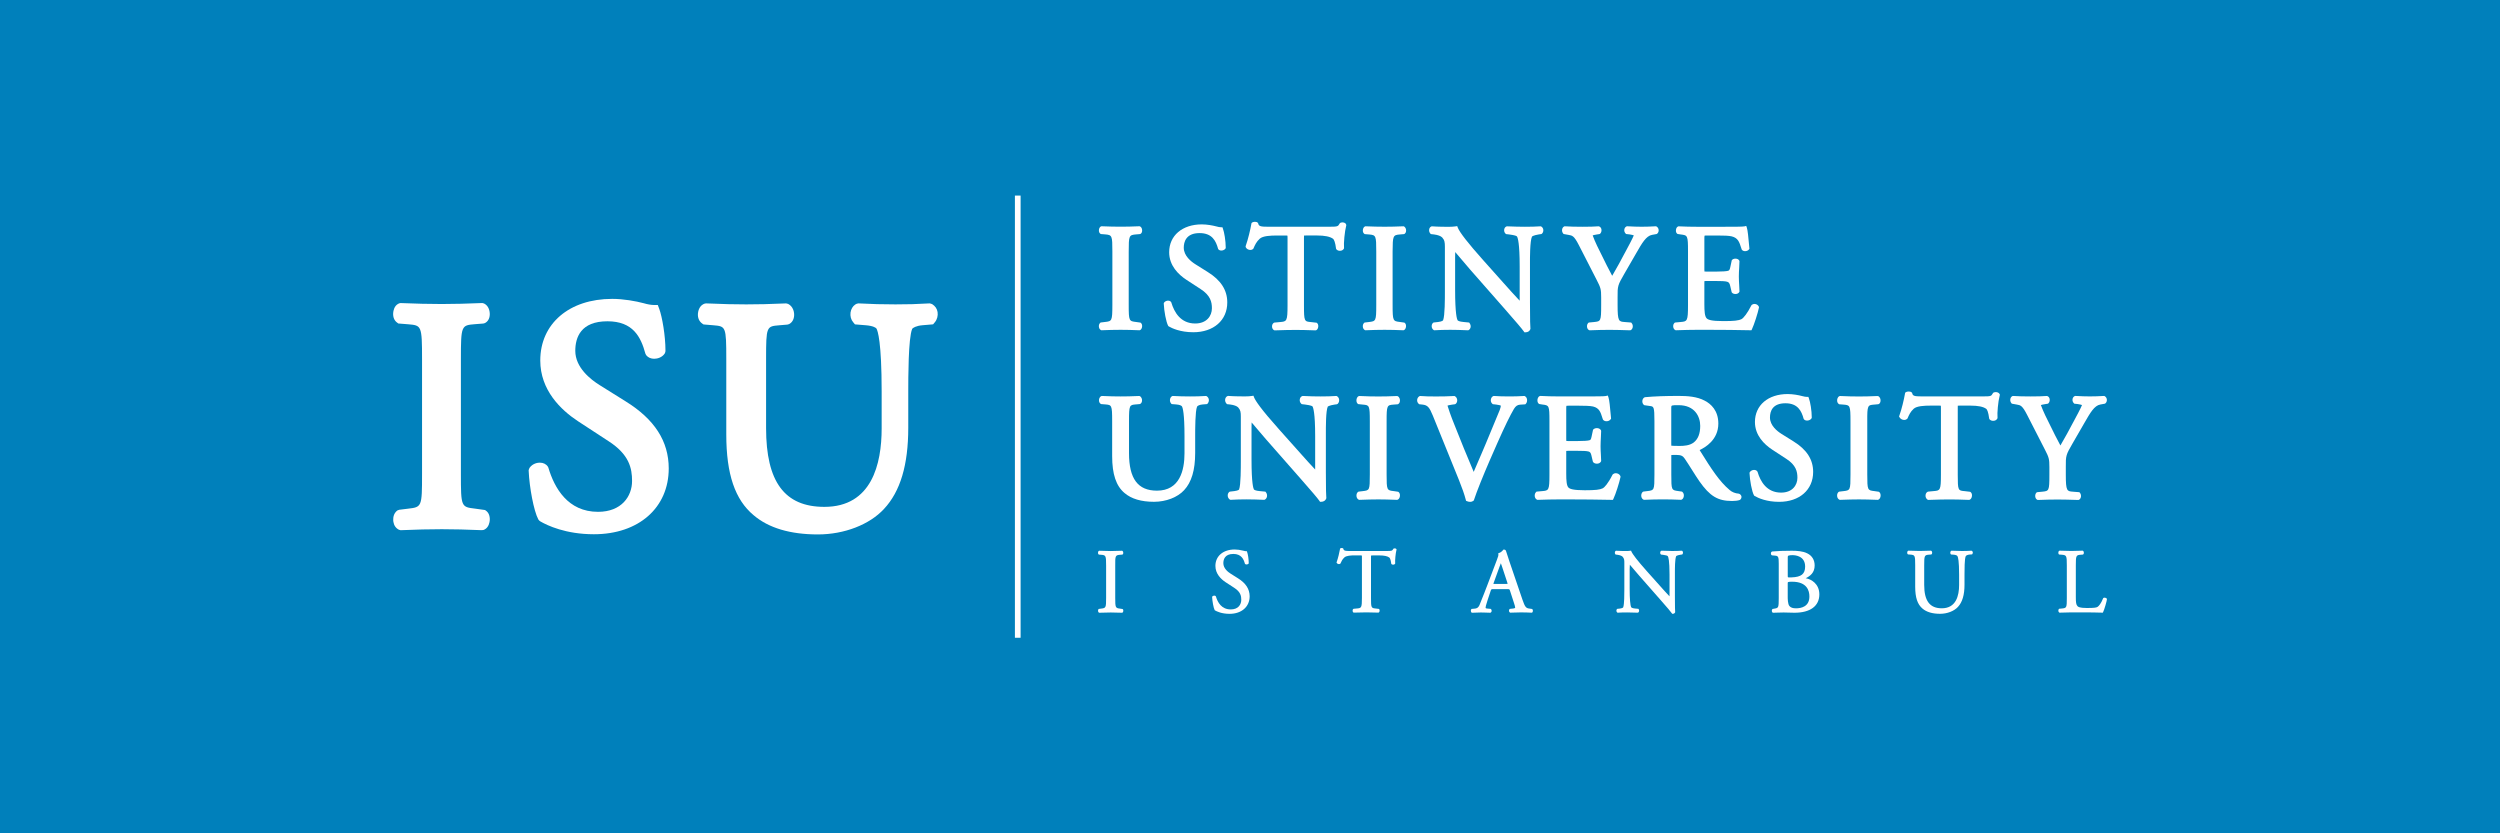 <?xml version="1.0" encoding="utf-8"?>
<!-- Generator: Adobe Illustrator 26.0.3, SVG Export Plug-In . SVG Version: 6.00 Build 0)  -->
<svg version="1.1" id="Layer_1" xmlns="http://www.w3.org/2000/svg" xmlns:xlink="http://www.w3.org/1999/xlink" x="0px" y="0px"
	 viewBox="0 0 680.31 226.77" style="enable-background:new 0 0 680.31 226.77;" xml:space="preserve">
<style type="text/css">
	.st0{fill:#0080BB;}
	.st1{fill:#FFFFFF;}
</style>
<g>
	<rect x="0" class="st0" width="680.31" height="226.77"/>
	<g>
		<g>
			<path class="st1" d="M300.69,87.62l-1.1,0.13l-0.17,0.07l-0.08,0.08c-0.37,0.37-0.32,0.94-0.29,1.11
				c0.06,0.38,0.25,0.67,0.57,0.83l0.13,0.03l0.08,0c2.01-0.08,3.42-0.12,5.12-0.12c1.64,0,3.03,0.04,5.04,0.12l0.06,0l0.14-0.02
				l0.08-0.04c0.45-0.23,0.52-0.81,0.53-0.99c0.03-0.44-0.12-0.8-0.39-0.99l-0.06-0.04l-1.2-0.17c-1.89-0.23-2-0.24-2-4.63V68.46
				c0-4.33,0.08-4.51,1.98-4.67l1.08-0.09l0.13-0.04l0.07-0.05c0.28-0.18,0.42-0.54,0.39-0.99c-0.03-0.47-0.23-0.84-0.59-1.02
				l-0.13-0.03l-0.08,0c-1.9,0.08-3.33,0.12-5.04,0.12c-1.76,0-3.16-0.04-5.18-0.12l-0.13,0.02l-0.08,0.04
				c-0.45,0.23-0.52,0.81-0.53,0.98c-0.03,0.45,0.11,0.81,0.43,1.02l0.08,0.06l1.17,0.09c1.91,0.16,1.98,0.34,1.98,4.67v14.53
				C302.69,87.38,302.58,87.4,300.69,87.62z"/>
			<path class="st1" d="M328.61,73.99l-3.27-2.05c-1.2-0.74-3.21-2.32-3.21-4.54c0-1.48,0.56-3.97,4.3-3.97
				c3.42,0,4.45,2.12,5.04,4.27l0.06,0.12l0.02,0.02c0.18,0.22,0.46,0.34,0.8,0.34c0.38,0,0.87-0.15,1.15-0.56l0.05-0.15v-0.1
				c0-1.84-0.4-4.2-0.77-5.17l-0.13-0.36h-0.39c-0.27,0-0.8-0.07-1.28-0.23c-0.99-0.26-2.54-0.55-3.94-0.55
				c-5.31,0-8.88,3.05-8.88,7.58c0,3.65,2.53,6.08,4.66,7.48l3.88,2.53c2.72,1.75,3.09,3.55,3.09,5.24c0,2.06-1.41,4.14-4.55,4.14
				c-3.98,0-5.72-3.09-6.5-5.73l-0.05-0.1c-0.17-0.25-0.46-0.39-0.83-0.39c-0.33,0-0.8,0.13-1.11,0.56l-0.06,0.17l0,0.12
				c0.08,1.91,0.61,4.93,1.2,6.01l0.1,0.11l0.08,0.05c0.82,0.48,3.11,1.58,6.65,1.58c5.53,0,9.25-3.25,9.25-8.1
				C333.98,78.94,332.22,76.22,328.61,73.99z"/>
			<path class="st1" d="M366.32,61.1l-0.05-0.11c-0.21-0.43-0.75-0.47-0.97-0.47c-0.12,0-0.3,0.01-0.55,0.11l-0.14,0.11l-0.06,0.09
				c-0.44,0.77-0.5,0.87-2.7,0.87H345c-1.86,0-2.46-0.11-2.61-0.88l-0.07-0.15l-0.07-0.07c-0.16-0.16-0.4-0.24-0.74-0.24
				c-0.15,0-0.51,0.02-0.83,0.23l-0.13,0.17l-0.02,0.14c-0.28,1.6-0.88,4.16-1.56,6.08l0,0.22l0.06,0.13
				c0.2,0.41,0.71,0.69,1.23,0.69c0.25,0,0.49-0.07,0.71-0.24l0.1-0.12l0.04-0.08c0.4-0.92,0.78-1.79,1.7-2.62
				c0.84-0.77,2.92-0.87,4.64-0.87h2.25c0.28,0,0.58,0,0.63,0.03c0.04,0.07,0.04,0.4,0.04,0.73v18.24c0,4.37-0.23,4.39-2.02,4.55
				l-1.55,0.14l-0.14,0.05l-0.03,0.02c-0.32,0.2-0.5,0.59-0.48,1.04c0.02,0.44,0.22,0.8,0.58,0.98l0.13,0.03l0.08,0
				c2.49-0.08,3.98-0.12,5.66-0.12c1.59,0,2.87,0.04,5.33,0.12l0.05,0l0.14-0.02l0.08-0.04c0.45-0.23,0.52-0.82,0.53-0.99
				c0.03-0.44-0.11-0.8-0.39-0.99l-0.06-0.04l-1.5-0.17c-1.83-0.16-1.94-0.17-1.94-4.55V64.75c0-0.23,0-0.51,0.02-0.65
				c0.14-0.02,0.42-0.02,0.61-0.02h2.9c2.13,0,3.57,0.3,4.4,0.91c0.24,0.18,0.6,0.97,0.8,2.66l0.06,0.15l0.07,0.08
				c0.2,0.24,0.54,0.37,0.93,0.37c0.48,0,0.88-0.21,1.09-0.62l0.03-0.15l-0.01-0.09c-0.12-1.16,0.17-4.4,0.62-6.09L366.32,61.1z"/>
			<path class="st1" d="M380.96,63.8l1.08-0.09l0.13-0.04l0.07-0.05c0.4-0.27,0.4-0.79,0.39-0.99c-0.01-0.18-0.08-0.76-0.59-1.02
				l-0.13-0.03l-0.08,0c-1.9,0.08-3.33,0.12-5.04,0.12c-1.77,0-3.16-0.04-5.18-0.12l-0.13,0.02l-0.08,0.04
				c-0.3,0.15-0.5,0.52-0.54,0.99c-0.03,0.45,0.12,0.81,0.43,1.02l0.07,0.06l1.17,0.09c1.91,0.16,1.98,0.34,1.98,4.67v14.53
				c0,4.39-0.11,4.41-2,4.63l-1.1,0.13l-0.17,0.07l-0.08,0.08c-0.37,0.38-0.31,0.94-0.29,1.1c0.06,0.38,0.25,0.67,0.57,0.83
				l0.13,0.03l0.08,0c2-0.08,3.41-0.12,5.12-0.12c1.64,0,3.03,0.04,5.04,0.12l0.06,0l0.13-0.02l0.08-0.04
				c0.45-0.23,0.52-0.82,0.53-0.99c0.03-0.44-0.11-0.8-0.39-0.99l-0.06-0.04l-1.2-0.17c-1.89-0.23-2-0.24-2-4.63V68.46
				C378.99,64.13,379.06,63.96,380.96,63.8z"/>
			<path class="st1" d="M418.75,63.79l0.64-0.09l0.17-0.07l0.08-0.08c0.25-0.25,0.37-0.64,0.33-1.03c-0.04-0.37-0.23-0.68-0.57-0.89
				l-0.16-0.05l-0.11,0.01c-1.33,0.08-2.38,0.12-4.17,0.12c-1.46,0-2.8-0.04-4.84-0.12l-0.11,0.01l-0.07,0.03
				c-0.32,0.12-0.54,0.41-0.61,0.8c-0.06,0.34,0,0.85,0.41,1.2l0.08,0.07l0.86,0.1c1.58,0.2,2.04,0.42,2.13,0.56
				c0.22,0.34,0.73,1.84,0.73,8.15c0,0,0,9.13,0,9.32c-1.34-1.41-2.76-3-4.51-4.96l-5.46-6.12c-4.04-4.53-6.35-7.49-6.87-8.8
				l-0.16-0.42l-0.44,0.07c-0.47,0.07-1.12,0.12-1.79,0.12c-0.71,0-2.88,0-4.63-0.13l-0.15,0.02l-0.08,0.04
				c-0.29,0.14-0.49,0.43-0.54,0.8c-0.07,0.41,0.06,0.85,0.38,1.17l0.08,0.08l0.88,0.1c1.02,0.13,1.8,0.42,2.19,0.8
				c0.68,0.74,0.75,1.38,0.75,2.56v12.17c0,1.96,0.01,6.54-0.48,7.8c-0.04,0.08-0.24,0.35-1.35,0.49l-1.18,0.13L390,87.82
				l-0.08,0.08c-0.23,0.23-0.35,0.59-0.32,0.97c0.03,0.38,0.2,0.71,0.53,0.94l0.18,0.07l0.12-0.01c1.4-0.08,2.48-0.12,4.21-0.12
				c1.41,0,2.79,0.04,4.83,0.13l0.17-0.04l0.09-0.06c0.25-0.18,0.41-0.45,0.46-0.78c0.06-0.36-0.04-0.74-0.32-1.12l-0.08-0.11
				l-1.52-0.15c-1.13-0.09-1.57-0.35-1.64-0.49c-0.15-0.27-0.66-1.67-0.66-8.17v-8.89c0-0.47,0.01-1.01,0.03-1.48
				c0.64,0.74,1.52,1.77,2.31,2.71c0.67,0.79,1.3,1.53,1.7,2l9.47,10.78c3.14,3.58,4.65,5.35,5.19,6.12l0.17,0.23h0.29
				c0.63,0,1.13-0.32,1.32-0.87l0.02-0.12l-0.01-0.07c-0.05-0.47-0.12-2.08-0.12-7.07l0-10.35c-0.01-1.9-0.01-6.35,0.54-7.54
				C416.87,64.37,417.21,64.04,418.75,63.79z"/>
			<path class="st1" d="M442,74.54c0,0,3.03-5.24,3.25-5.63c1.57-2.74,2.7-4.72,4.32-5l1.21-0.22l0.13-0.06l0.07-0.06
				c0.27-0.23,0.41-0.6,0.38-0.99c-0.03-0.39-0.23-0.74-0.6-0.96l-0.16-0.05l-0.1,0.01c-1.42,0.08-2.55,0.12-3.76,0.12
				s-2.38-0.04-3.94-0.13l-0.14,0.02l-0.08,0.04c-0.3,0.15-0.5,0.44-0.56,0.81c-0.07,0.41,0.06,0.83,0.4,1.16l0.08,0.08l0.92,0.1
				c0.59,0.08,0.99,0.2,1.18,0.27c-0.29,0.78-1.69,3.39-2.33,4.57l-0.22,0.4c-0.91,1.77-1.98,3.7-3.33,6.03
				c-0.99-1.81-1.96-3.79-2.92-5.75c-0.4-0.82-0.8-1.63-1.2-2.43c-0.31-0.64-1.06-2.35-1.19-2.81c0.11-0.05,0.43-0.15,1.22-0.27
				l0.61-0.09l0.16-0.07l0.08-0.08c0.28-0.29,0.4-0.77,0.3-1.2c-0.08-0.36-0.32-0.64-0.66-0.75l-0.12-0.02l-0.08,0.01
				c-0.99,0.08-2.44,0.12-4.32,0.12c-1.93,0-3.38-0.04-4.77-0.13l-0.16,0.03l-0.08,0.05c-0.26,0.15-0.44,0.42-0.5,0.77
				c-0.07,0.41,0.03,0.82,0.33,1.16l0.08,0.09l1.34,0.24c1.03,0.17,1.51,0.25,2.82,2.81l4.81,9.39c1.13,2.18,1.25,2.62,1.25,4.8
				v2.08c0,4.43-0.11,4.44-1.94,4.63l-1.35,0.13l-0.18,0.07l-0.08,0.08c-0.37,0.38-0.31,0.94-0.29,1.11
				c0.06,0.38,0.25,0.67,0.57,0.83l0.13,0.03l0.08,0c2.12-0.08,3.6-0.12,5.32-0.12c1.68,0,3.12,0.05,5.53,0.12l0.06,0l0.14-0.02
				l0.08-0.04c0.27-0.13,0.45-0.43,0.52-0.8c0.02-0.17,0.08-0.73-0.35-1.17l-0.08-0.08l-1.76-0.14c-1.6-0.12-1.93-0.14-1.93-4.63
				v-2.12C440.16,77.84,440.23,77.6,442,74.54z"/>
			<path class="st1" d="M563.97,120.71c0,0,3.03-5.24,3.25-5.63c1.57-2.74,2.7-4.72,4.32-5l1.21-0.22l0.13-0.06l0.07-0.06
				c0.27-0.23,0.41-0.6,0.38-0.99c-0.03-0.39-0.23-0.74-0.6-0.96l-0.16-0.05l-0.1,0.01c-1.42,0.08-2.55,0.12-3.76,0.12
				s-2.38-0.04-3.94-0.13l-0.14,0.02l-0.08,0.04c-0.3,0.15-0.5,0.44-0.56,0.81c-0.07,0.41,0.06,0.83,0.4,1.16l0.08,0.08l0.92,0.1
				c0.59,0.08,0.99,0.2,1.18,0.27c-0.29,0.78-1.69,3.39-2.33,4.57l-0.22,0.4c-0.91,1.77-1.98,3.7-3.33,6.03
				c-0.99-1.81-1.96-3.79-2.92-5.75c-0.4-0.82-0.8-1.63-1.2-2.43c-0.31-0.64-1.06-2.35-1.19-2.81c0.11-0.05,0.43-0.15,1.22-0.27
				l0.61-0.09l0.16-0.07l0.08-0.08c0.28-0.29,0.4-0.77,0.3-1.2c-0.08-0.36-0.32-0.64-0.66-0.75l-0.12-0.02l-0.08,0.01
				c-0.99,0.08-2.44,0.12-4.32,0.12c-1.93,0-3.38-0.04-4.77-0.13l-0.16,0.03l-0.08,0.05c-0.26,0.15-0.44,0.42-0.5,0.77
				c-0.07,0.41,0.03,0.82,0.33,1.16l0.08,0.09l1.34,0.24c1.03,0.17,1.51,0.25,2.82,2.81l4.81,9.39c1.13,2.18,1.25,2.62,1.25,4.8
				v2.08c0,4.43-0.11,4.44-1.94,4.63l-1.35,0.13l-0.18,0.07l-0.08,0.08c-0.37,0.38-0.31,0.94-0.29,1.11
				c0.06,0.38,0.25,0.67,0.57,0.83l0.13,0.03l0.08,0c2.12-0.08,3.6-0.12,5.32-0.12c1.68,0,3.12,0.05,5.53,0.12l0.06,0l0.14-0.02
				l0.08-0.04c0.27-0.13,0.45-0.43,0.52-0.8c0.02-0.17,0.08-0.73-0.35-1.17l-0.08-0.08l-1.76-0.14c-1.6-0.12-1.93-0.14-1.93-4.63
				v-2.12C562.13,124.01,562.2,123.77,563.97,120.71z"/>
			<path class="st1" d="M455.91,89.84l0.13,0.03l0.08,0c2.46-0.08,3.8-0.12,5.53-0.12h3.67c3.57,0,7.25,0.04,10.93,0.12l0.36,0.01
				l0.15-0.32c0.55-1.14,1.59-4.34,1.9-5.88l-0.01-0.17l-0.04-0.09c-0.22-0.49-0.75-0.71-1.18-0.71c-0.25,0-0.49,0.07-0.74,0.26
				l-0.09,0.12l-0.02,0.03c-1.07,2.14-2.11,3.41-2.65,3.71c-0.84,0.42-2.05,0.55-4.98,0.55c-3.31,0-4.14-0.37-4.53-0.76
				c-0.52-0.55-0.62-1.89-0.62-3.86v-5.75c0-0.23,0-0.47,0.01-0.5c0.08-0.04,0.42-0.04,0.78-0.04h2.37c1.41,0,2.46,0.03,3.01,0.19
				c0.47,0.12,0.7,0.41,0.86,1.14l0.39,1.67l0.06,0.13l0.03,0.03c0.2,0.24,0.55,0.38,0.95,0.38c0.46,0,0.84-0.18,1.05-0.55
				l0.04-0.13V79.2c0-0.4-0.03-0.91-0.07-1.53c-0.04-0.74-0.1-1.57-0.1-2.39c0-0.85,0.05-1.72,0.1-2.51
				c0.04-0.63,0.07-1.17,0.07-1.67l-0.03-0.14l-0.04-0.08c-0.18-0.31-0.56-0.5-1.02-0.5c-0.4,0-0.75,0.14-0.95,0.38l-0.05,0.06
				l-0.4,1.86c-0.17,0.86-0.35,0.92-0.61,1.01c-0.41,0.13-1.64,0.22-3.29,0.22h-2.37c-0.36,0-0.7,0-0.76-0.02
				c-0.03-0.06-0.03-0.32-0.03-0.56v-8.16c0-0.49,0-0.96,0.06-1.04c0.06-0.04,0.35-0.04,0.61-0.04h2.94c1.77,0,3.02,0.04,3.82,0.23
				c1.73,0.43,2.07,1.5,2.63,3.26l0.1,0.3l0.06,0.1l0.02,0.02c0.18,0.22,0.49,0.35,0.85,0.35c0.34,0,0.82-0.12,1.1-0.54l0.07-0.1
				l-0.07-0.77c-0.21-2.35-0.4-4.34-0.63-4.99l-0.17-0.47l-0.49,0.12c-0.42,0.11-3.17,0.11-5.37,0.11h-7.67
				c-1.59,0-2.93-0.03-4.85-0.12l-0.14,0.02l-0.07,0.04c-0.31,0.15-0.51,0.52-0.54,0.99c-0.03,0.45,0.11,0.8,0.39,0.99l0.06,0.04
				l0.84,0.13c1.89,0.23,2,0.24,2,4.59v14.69c0,4.37-0.23,4.39-2.03,4.55l-1.43,0.13l-0.18,0.07l-0.08,0.08
				c-0.38,0.38-0.32,0.94-0.29,1.11C455.4,89.39,455.59,89.68,455.91,89.84z"/>
			<path class="st1" d="M363.81,107.8l-0.19-0.05l-0.11,0.01c-1.3,0.08-2.34,0.12-4.14,0.12c-1.52,0-2.89-0.03-4.82-0.13l-0.12,0.02
				l-0.07,0.02c-0.34,0.13-0.58,0.44-0.65,0.85c-0.09,0.48,0.06,0.94,0.45,1.28l0.08,0.06l0.87,0.1c1.74,0.22,2.02,0.46,2.06,0.53
				c0.17,0.27,0.72,1.64,0.72,8.07c0,0,0,8.95,0,9.09c-1.2-1.26-2.46-2.68-4.01-4.41l-5.79-6.49c-5-5.59-6.46-7.83-6.82-8.73
				l-0.18-0.46l-0.49,0.08c-0.44,0.07-1.07,0.11-1.76,0.11c-0.71,0-2.86,0-4.62-0.13l-0.16,0.03l-0.08,0.04
				c-0.31,0.15-0.52,0.46-0.58,0.84c-0.07,0.44,0.06,0.89,0.42,1.25l0.08,0.08l0.89,0.1c1.01,0.13,1.77,0.41,2.14,0.78
				c0.66,0.72,0.73,1.34,0.73,2.5v12.1c0,1.77,0.01,6.48-0.47,7.73c-0.02,0.05-0.19,0.3-1.29,0.45l-1.2,0.14l-0.18,0.08l-0.08,0.08
				c-0.25,0.24-0.38,0.61-0.34,1.01c0.03,0.4,0.21,0.74,0.58,1.01l0.2,0.06l0.12-0.01c1.45-0.08,2.55-0.12,4.19-0.12
				c1.69,0,3.27,0.06,4.82,0.13l0.19-0.06l0.09-0.06c0.26-0.18,0.44-0.47,0.49-0.81c0.06-0.38-0.03-0.78-0.26-1.08l-0.17-0.22
				l-1.55-0.15c-1.13-0.09-1.52-0.36-1.58-0.45c-0.15-0.27-0.65-1.65-0.65-8.09v-8.84c0-0.38,0-0.85,0.03-1.3
				c0.54,0.63,1.23,1.44,1.89,2.22l0.24,0.28c0.69,0.81,1.33,1.57,1.74,2.04l9.41,10.71c3.12,3.55,4.61,5.3,5.15,6.07l0.18,0.27
				h0.32c0.66,0,1.18-0.33,1.39-0.94l0.01-0.13l-0.01-0.07c-0.05-0.46-0.12-2.06-0.12-7.03v-10.24c0-1.89-0.02-6.34,0.52-7.49
				c0,0,0.34-0.32,1.82-0.55l0.67-0.09l0.18-0.09l0.08-0.08c0.26-0.27,0.39-0.67,0.34-1.08
				C364.38,108.37,364.18,108.04,363.81,107.8z"/>
			<path class="st1" d="M379.23,110.1l1.09-0.08l0.15-0.05l0.07-0.05c0.3-0.2,0.45-0.58,0.42-1.05c-0.02-0.24-0.11-0.81-0.64-1.07
				l-0.15-0.03l-0.08,0c-2.14,0.09-3.5,0.12-5.01,0.12c-1.64,0-2.97-0.03-5.16-0.13l-0.16,0.03l-0.08,0.04
				c-0.48,0.24-0.55,0.87-0.56,1.06c-0.02,0.46,0.13,0.84,0.43,1.04l0.07,0.04l1.24,0.13c1.76,0.15,1.9,0.16,1.9,4.57v14.45
				c0,4.3-0.07,4.31-1.93,4.53l-1.11,0.13l-0.18,0.08l-0.08,0.08c-0.32,0.31-0.37,0.8-0.32,1.15c0.06,0.4,0.26,0.72,0.62,0.9
				l0.15,0.03l0.08,0c2.23-0.08,3.5-0.12,5.09-0.12c1.54,0,2.79,0.04,5.01,0.12l0.07,0l0.15-0.03l0.08-0.04
				c0.49-0.25,0.56-0.87,0.57-1.05c0.03-0.46-0.13-0.84-0.42-1.04l-0.06-0.04l-1.22-0.18c-1.85-0.22-1.93-0.23-1.93-4.53v-14.45
				C377.32,110.26,377.47,110.24,379.23,110.1z"/>
			<path class="st1" d="M414.94,107.79l-0.17-0.04l-0.09,0.01c-1.27,0.08-2.51,0.12-3.89,0.12c-1.65,0-3.13-0.04-4.27-0.13
				l-0.18,0.04l-0.09,0.05c-0.31,0.18-0.52,0.54-0.56,0.96c-0.04,0.42,0.1,0.82,0.46,1.12l0.08,0.07l0.92,0.1
				c0.8,0.09,1.14,0.23,1.27,0.3c-0.02,0.24-0.08,0.6-0.32,1.22c-0.7,1.76-2.63,6.4-3.76,9.07c-0.3,0.68-0.67,1.57-1.08,2.54
				c-0.64,1.51-1.48,3.51-2.23,5.19c-1.82-4.22-3.56-8.58-5.2-12.71c-1.04-2.55-1.72-4.57-1.93-5.32c0.15-0.06,0.5-0.17,1.31-0.28
				l0.7-0.09l0.16-0.07l0.08-0.06c0.28-0.24,0.43-0.64,0.39-1.07c-0.05-0.43-0.26-0.79-0.65-1.01l-0.17-0.04l-0.09,0.01
				c-1.7,0.09-3.12,0.12-4.88,0.12c-1.73,0-3.02-0.03-4.27-0.13l-0.19,0.04l-0.09,0.06c-0.32,0.2-0.53,0.57-0.56,0.98
				c-0.03,0.41,0.13,0.8,0.47,1.09l0.08,0.07l0.92,0.1c1.36,0.16,1.85,0.68,2.78,2.95l7.14,17.61c0.83,2.05,1.47,3.88,1.84,5.31
				l0.08,0.31l0.29,0.12c0.28,0.11,0.56,0.17,0.84,0.17c0.29,0,0.58-0.08,0.87-0.28l0.13-0.16l0.04-0.11
				c0.69-2.17,2.63-6.94,4.19-10.53l2.19-4.99c1.93-4.36,3.44-7.47,4.5-9.25c0.47-0.75,0.92-1.07,1.63-1.13l1.44-0.09l0.17-0.17
				c0.29-0.3,0.35-0.78,0.31-1.13C415.5,108.31,415.31,108,414.94,107.79z"/>
			<path class="st1" d="M328.34,107.8l-0.18-0.05l-0.11,0.01c-1.55,0.09-2.62,0.12-4.22,0.12c-1.59,0-3.1-0.04-4.69-0.13l-0.18,0.05
				l-0.09,0.06c-0.26,0.17-0.44,0.48-0.49,0.85c-0.05,0.4,0.05,0.78,0.28,1.05l0.17,0.2l1.27,0.1c0.95,0.08,1.42,0.33,1.54,0.54
				c0.21,0.36,0.69,1.88,0.69,8.09v4.66c0,4.64-1.3,10.17-7.49,10.17c-5.2,0-7.61-3.24-7.61-10.21v-8.77c0-4.33,0.14-4.34,1.86-4.49
				l1.05-0.09l0.15-0.05l0.07-0.05c0.29-0.2,0.44-0.57,0.41-1.02c-0.01-0.18-0.08-0.78-0.64-1.06l-0.15-0.03l-0.08,0.01
				c-2.07,0.09-3.37,0.12-4.96,0.12c-1.51,0-2.87-0.03-5.08-0.13l-0.15,0.03l-0.08,0.04c-0.48,0.25-0.56,0.85-0.57,1.03
				c-0.03,0.45,0.13,0.83,0.48,1.06l0.07,0.05l1.17,0.09c1.72,0.15,1.86,0.16,1.86,4.49v9.58c0,4.94,1.08,8.13,3.38,10.05
				c1.85,1.58,4.54,2.38,8,2.38c3.27,0,6.42-1.21,8.2-3.16c2.02-2.16,3.01-5.47,3.01-10.12v-4.58c0-1.86,0-6.81,0.51-8.02
				c0.12-0.25,0.67-0.54,1.52-0.61l1.23-0.1l0.17-0.2c0.24-0.28,0.35-0.71,0.28-1.1C328.87,108.31,328.69,108.02,328.34,107.8z"/>
			<path class="st1" d="M543.08,106.7c-0.18,0-0.35,0.03-0.58,0.12l-0.16,0.13l-0.05,0.1c-0.44,0.75-0.48,0.82-2.63,0.82H522.9
				c-1.93,0-2.4-0.14-2.53-0.84l-0.08-0.17l-0.08-0.07c-0.18-0.17-0.43-0.25-0.78-0.25c-0.15,0-0.53,0.02-0.77,0.18l-0.22,0.14
				l-0.05,0.27c-0.28,1.61-0.88,4.15-1.52,5.94l-0.09,0.25l0.13,0.24c0.22,0.42,0.75,0.72,1.29,0.72c0.27,0,0.51-0.08,0.76-0.27
				l0.14-0.19c0.39-0.91,0.76-1.76,1.67-2.59c0.82-0.75,2.87-0.85,4.57-0.85h2.23c0.26,0,0.52,0,0.56,0.01
				c0.04,0.07,0.04,0.37,0.04,0.67v18.13c0,4.28-0.22,4.3-1.95,4.45l-1.53,0.14l-0.2,0.08c-0.34,0.21-0.53,0.62-0.51,1.1
				c0.01,0.18,0.08,0.76,0.62,1.04l0.07,0.04l0.39-0.01c2.45-0.08,3.8-0.12,5.39-0.12c1.61,0,2.99,0.04,5.29,0.12l0.08,0l0.15-0.03
				l0.08-0.04c0.33-0.17,0.54-0.57,0.57-1.06c0.03-0.46-0.13-0.84-0.43-1.03l-0.06-0.04l-1.52-0.18c-1.76-0.15-1.86-0.16-1.86-4.45
				v-18.19c0-0.19,0-0.45,0.01-0.61c0.15-0.02,0.4-0.02,0.54-0.02h2.88c2.11,0,3.53,0.29,4.34,0.89c0.19,0.14,0.56,0.83,0.78,2.62
				l0.07,0.17l0.06,0.07c0.21,0.25,0.57,0.39,0.97,0.39c0.51,0,0.94-0.23,1.15-0.67l0.03-0.17l-0.01-0.09
				c-0.12-1.14,0.16-4.34,0.59-5.94l0.06-0.23l-0.11-0.22C543.87,106.75,543.31,106.7,543.08,106.7z"/>
			<path class="st1" d="M440.93,129.51c-0.23-0.51-0.79-0.74-1.24-0.74c-0.26,0-0.5,0.07-0.77,0.27l-0.13,0.17
				c-1.21,2.42-2.21,3.44-2.6,3.65c-0.83,0.41-2.02,0.55-4.92,0.55c-3.28,0-4.09-0.38-4.46-0.74c-0.5-0.53-0.6-1.84-0.6-3.79v-5.72
				c0-0.19,0-0.41,0-0.44c0.07-0.04,0.39-0.04,0.72-0.04h2.36c1.39,0,2.42,0.03,2.97,0.18c0.44,0.11,0.65,0.39,0.8,1.08l0.39,1.65
				l0.1,0.18c0.21,0.26,0.58,0.41,1.01,0.41c0.48,0,0.88-0.2,1.11-0.6l0.04-0.15v-0.09c0-0.4-0.03-0.93-0.07-1.56
				c-0.04-0.72-0.09-1.54-0.09-2.33c0-0.83,0.05-1.67,0.09-2.47c0.04-0.63,0.07-1.19,0.07-1.7l-0.04-0.16l-0.04-0.08
				c-0.19-0.33-0.6-0.54-1.08-0.54c-0.41,0-0.78,0.15-1,0.4l-0.05,0.07l-0.4,1.88c-0.17,0.82-0.32,0.87-0.56,0.95
				c-0.41,0.14-1.63,0.22-3.25,0.22h-2.36c-0.33,0-0.64,0-0.69-0.01c-0.03-0.06-0.03-0.28-0.03-0.5v-8.11c0-0.46,0-0.89,0.05-0.97
				c0.06-0.03,0.32-0.03,0.55-0.03h2.92c1.47,0,2.95,0.03,3.79,0.22c1.68,0.43,2.02,1.47,2.56,3.21l0.1,0.28l0.07,0.13l0.02,0.02
				c0.2,0.24,0.52,0.37,0.9,0.37c0.37,0,0.86-0.13,1.17-0.59l0.07-0.1l-0.08-0.91c-0.2-2.28-0.39-4.22-0.62-4.86l-0.19-0.54
				l-0.55,0.14c-0.42,0.1-3.14,0.1-5.33,0.1h-7.63c-1.64,0-3.02-0.04-4.84-0.13l-0.15,0.03l-0.08,0.04
				c-0.46,0.23-0.55,0.8-0.57,1.04c-0.03,0.47,0.12,0.85,0.42,1.05l0.06,0.04l0.86,0.14c1.82,0.22,1.93,0.23,1.93,4.5v14.61
				c0,4.28-0.22,4.3-1.95,4.45l-1.56,0.14l-0.17,0.16c-0.39,0.4-0.34,0.99-0.31,1.17c0.07,0.4,0.27,0.7,0.61,0.87l0.15,0.04
				l0.37-0.01c2.2-0.07,3.52-0.11,5.22-0.11h3.65c3.43,0,6.98,0.04,10.86,0.12l0.4,0.01l0.17-0.36c0.55-1.13,1.58-4.32,1.9-5.88
				l-0.02-0.19L440.93,129.51z"/>
			<path class="st1" d="M473.25,134.36l-0.14-0.03c-0.91-0.07-1.8-0.42-2.44-0.99c-2.76-2.31-4.97-5.72-8.03-10.65
				c-0.06-0.1-0.1-0.17-0.13-0.23c1.48-0.67,5.09-2.76,5.09-7.19c0-3.56-2.01-5.36-3.69-6.23c-2.1-1.14-4.75-1.3-7.07-1.3
				c-3.69,0-6.58,0.1-9.17,0.34l-0.16,0.05c-0.33,0.17-0.55,0.52-0.59,0.96c-0.04,0.45,0.14,0.9,0.46,1.12l0.07,0.05l1.52,0.22
				c1.05,0.13,1.24,0.15,1.24,4.13v14.56c0,4.23-0.07,4.24-1.89,4.46l-1.12,0.14l-0.2,0.1l-0.08,0.1c-0.3,0.35-0.34,0.85-0.27,1.19
				c0.08,0.37,0.27,0.65,0.61,0.82l0.15,0.03l0.09,0c1.85-0.08,3.34-0.12,5.04-0.12c1.66,0,3.02,0.04,4.88,0.12l0.15-0.03l0.08-0.04
				c0.3-0.15,0.5-0.48,0.56-0.94c0.05-0.46-0.08-0.87-0.42-1.16l-0.07-0.06l-1.03-0.15c-1.83-0.25-1.89-0.26-1.89-4.46v-5.11
				c0-0.09,0-0.21-0.02-0.21h0c0.11-0.06,0.64-0.06,1.31-0.06c1.43,0,1.87,0.3,2.37,1.03c0.62,0.9,1.34,2.04,2.03,3.14
				c0.69,1.09,1.4,2.22,1.95,3c2.86,4.07,5.02,5.37,8.91,5.37c0.83,0,1.54-0.09,2.04-0.26l0.14-0.08c0.27-0.21,0.41-0.57,0.36-0.91
				C473.81,134.77,473.59,134.49,473.25,134.36z M460.89,120.42c-1.09,0.82-2.61,0.93-3.81,0.93c-1.39,0-2.01-0.04-2.28-0.07
				c-0.01-0.23-0.01-0.59-0.01-0.85v-9.49c0-0.68,0-0.68,2.01-0.68c4.33,0,5.87,3.03,5.87,5.63
				C462.67,118.01,462.08,119.49,460.89,120.42z"/>
			<path class="st1" d="M510.01,110.1l1.1-0.1l0.21-0.08c0.29-0.2,0.45-0.58,0.42-1.04c-0.01-0.18-0.08-0.8-0.63-1.08l-0.15-0.03
				l-0.08,0c-2.14,0.09-3.5,0.12-5,0.12c-1.64,0-2.98-0.03-5.16-0.13l-0.15,0.03l-0.07,0.04c-0.48,0.24-0.56,0.86-0.57,1.05
				c-0.03,0.47,0.13,0.85,0.48,1.08l0.07,0.05l1.18,0.09c1.76,0.15,1.9,0.16,1.9,4.57v14.45c0,4.3-0.07,4.31-1.93,4.53l-1.11,0.13
				l-0.19,0.08l-0.08,0.08c-0.32,0.32-0.37,0.81-0.31,1.16c0.06,0.4,0.27,0.71,0.62,0.89l0.15,0.03l0.08,0
				c2.22-0.08,3.48-0.12,5.09-0.12c1.53,0,2.78,0.04,5.01,0.12l0.08,0l0.15-0.03l0.08-0.04c0.32-0.17,0.54-0.56,0.56-1.06
				c0.02-0.46-0.13-0.83-0.42-1.03l-0.06-0.04l-1.22-0.18c-1.85-0.22-1.93-0.23-1.93-4.53v-14.45
				C508.1,110.26,508.25,110.24,510.01,110.1z"/>
			<path class="st1" d="M488.05,120.11l-3.25-2.03c-1.18-0.73-3.15-2.29-3.15-4.46c0-1.77,0.73-3.88,4.21-3.88
				c3.35,0,4.37,2.09,4.94,4.19l0.1,0.17c0.19,0.23,0.49,0.35,0.85,0.35c0.4,0,0.91-0.16,1.21-0.6l0.06-0.18v-0.1
				c0-1.85-0.4-4.17-0.77-5.16l-0.15-0.41h-0.44c-0.27,0-0.78-0.08-1.26-0.22c-0.99-0.27-2.53-0.55-3.94-0.55
				c-5.32,0-8.9,3.05-8.9,7.6c0,3.65,2.53,6.09,4.66,7.5l3.86,2.52c2.67,1.72,3.04,3.49,3.04,5.16c0,2.01-1.37,4.04-4.45,4.04
				c-3.91,0-5.63-3.04-6.39-5.63l-0.05-0.1l-0.02-0.03c-0.18-0.27-0.5-0.42-0.88-0.42c-0.34,0-0.84,0.14-1.18,0.61l-0.06,0.19
				l0,0.11c0.08,1.9,0.61,4.91,1.21,6.02l0.12,0.13l0.08,0.05c1.03,0.59,3.27,1.58,6.64,1.58c5.54,0,9.26-3.27,9.26-8.13
				C493.41,125.06,491.66,122.34,488.05,120.11z"/>
		</g>
		<g>
			<path class="st1" d="M304.76,150.97l0.68-0.05l0.05-0.03c0.13-0.09,0.2-0.27,0.18-0.49c-0.01-0.09-0.04-0.39-0.26-0.5l-0.05-0.03
				l-0.06,0c-1.22,0.05-2.06,0.08-3.05,0.08c-1.04,0-1.86-0.03-3.1-0.08l-0.06,0l-0.05,0.03c-0.22,0.11-0.25,0.42-0.25,0.51
				c-0.01,0.22,0.06,0.4,0.19,0.48l0.05,0.03l0.67,0.05c1.23,0.1,1.3,0.27,1.3,2.94v8.78c0,2.63-0.06,2.77-1.31,2.92l-0.69,0.09
				l-0.05,0.05c-0.15,0.15-0.17,0.39-0.14,0.57c0.03,0.19,0.12,0.34,0.25,0.4l0.05,0.02l0.06,0c1.24-0.05,2.06-0.07,3.1-0.07
				c0.98,0,1.83,0.02,3.05,0.07l0.05,0l0.05-0.02c0.22-0.1,0.25-0.4,0.26-0.49c0.02-0.23-0.05-0.41-0.18-0.5l-0.71-0.11
				c-1.25-0.15-1.31-0.28-1.31-2.92v-8.78C303.45,151.24,303.53,151.08,304.76,150.97z"/>
			<path class="st1" d="M336.86,157.35l-1.97-1.24c-0.74-0.46-1.99-1.45-1.99-2.85c0-0.94,0.35-2.52,2.72-2.52
				c2.16,0,2.81,1.41,3.14,2.63l0.04,0.08c0.09,0.11,0.25,0.16,0.44,0.16c0.17-0.01,0.41-0.08,0.53-0.25l0.04-0.06v-0.07
				c0-1.01-0.21-2.43-0.46-3.09l-0.05-0.14h-0.15c-0.16,0-0.48-0.04-0.81-0.14c-0.78-0.21-1.65-0.33-2.35-0.33
				c-3.14,0-5.25,1.79-5.25,4.46c0,2.15,1.5,3.59,2.76,4.43l2.35,1.53c1.78,1.14,1.93,2.28,1.93,3.27c0,1.21-0.75,2.62-2.87,2.62
				c-2.49,0-3.56-1.91-4.03-3.52l-0.03-0.06c-0.08-0.12-0.22-0.18-0.39-0.18c-0.16-0.01-0.42,0.06-0.56,0.25l-0.05,0.06l0,0.08
				c0.05,1.12,0.37,2.95,0.69,3.55l0.03,0.05l0.05,0.03c0.48,0.28,1.84,0.94,3.96,0.94c3.28,0,5.48-1.92,5.48-4.78
				C340.05,160.29,339.01,158.68,336.86,157.35z"/>
			<path class="st1" d="M379.27,149.27l-0.07,0.03l-0.04,0.06c-0.3,0.52-0.39,0.58-1.73,0.58h-10.08c-0.01,0-0.03,0-0.04,0
				c-1.11,0-1.65-0.03-1.75-0.59l-0.01-0.06l-0.05-0.05c-0.17-0.18-0.62-0.11-0.74-0.03l-0.08,0.05l-0.02,0.09
				c-0.17,0.98-0.54,2.55-0.93,3.64l-0.03,0.09l0.04,0.08c0.08,0.16,0.26,0.29,0.46,0.33c0.19,0.04,0.37,0.01,0.51-0.09l0.05-0.03
				l0.02-0.05c0.25-0.57,0.49-1.1,1.06-1.63c0.54-0.49,1.76-0.56,2.89-0.56h1.36c0.17,0,0.44,0,0.48,0.03
				c0.04,0.05,0.04,0.29,0.04,0.53v11.03c0,2.65-0.15,2.76-1.33,2.86l-0.89,0.08l-0.09,0.03c-0.16,0.09-0.24,0.29-0.23,0.52
				c0.01,0.18,0.08,0.39,0.25,0.48l0.05,0.02l0.05,0c1.57-0.05,2.44-0.07,3.42-0.07c1,0,1.88,0.03,3.22,0.07l0.06,0l0.05-0.02
				c0.22-0.11,0.25-0.41,0.26-0.5c0.01-0.22-0.05-0.4-0.18-0.49l-0.89-0.11c-1.22-0.1-1.28-0.24-1.28-2.86v-11.06
				c0-0.22,0-0.46,0.03-0.5c0.05-0.03,0.3-0.03,0.47-0.03h1.75c1.32,0,2.21,0.19,2.73,0.58c0.11,0.08,0.37,0.39,0.53,1.65l0.01,0.06
				l0.04,0.05c0.14,0.16,0.39,0.2,0.56,0.18c0.21-0.02,0.37-0.12,0.44-0.27l0.03-0.06l-0.01-0.06c-0.07-0.71,0.1-2.69,0.36-3.67
				l0.02-0.08l-0.04-0.08C379.87,149.2,379.45,149.19,379.27,149.27z"/>
			<path class="st1" d="M416.2,165.61c-0.91-0.11-1.2-0.35-1.92-2.47l-3.49-10.24c-0.34-0.98-0.68-2-0.97-2.97
				c-0.07-0.24-0.28-0.38-0.58-0.38h-0.1l-0.07,0.08c-0.28,0.33-0.66,0.72-1.18,0.87l-0.19,0.06l0.04,0.2
				c0.06,0.33-0.07,0.77-0.41,1.63l-2.52,6.66c-0.7,1.88-1.26,3.24-1.66,4.24c-0.2,0.48-0.36,0.89-0.5,1.26
				c-0.35,0.88-0.88,1.04-1.3,1.07l-0.88,0.08l-0.05,0.04c-0.12,0.1-0.17,0.26-0.17,0.46c0.01,0.17,0.07,0.4,0.23,0.51l0.06,0.04
				l0.54-0.02c0.59-0.03,1.26-0.06,1.89-0.06l0.93,0.02c0.66,0.01,1.18,0.02,1.62,0.05l0.06,0l0.05-0.02
				c0.17-0.08,0.28-0.25,0.29-0.46c0.02-0.22-0.06-0.42-0.21-0.53l-0.05-0.04l-0.88-0.08c-0.51-0.04-0.51-0.13-0.51-0.28
				c0-0.15,0.07-0.6,0.53-1.98l0.86-2.59c0.13-0.4,0.17-0.45,0.73-0.45h3.73c0.65,0,0.66,0.03,0.8,0.47l1.09,3.36
				c0.14,0.43,0.31,0.96,0.31,1.24c0,0.05-0.17,0.18-0.67,0.23l-0.77,0.08l-0.05,0.03c-0.14,0.1-0.22,0.29-0.2,0.5
				c0.01,0.22,0.12,0.4,0.28,0.48l0.05,0.03l0.47-0.02c0.65-0.03,1.45-0.06,2.41-0.06c1.13,0,2.01,0.03,2.97,0.08l0.08,0l0.06-0.05
				c0.15-0.13,0.2-0.37,0.19-0.53c-0.01-0.19-0.08-0.34-0.21-0.43L416.2,165.61z M410.26,158.86c-0.02,0.02-0.11,0.04-0.45,0.04
				h-3.03c-0.11,0-0.31,0-0.4-0.01c0.02-0.08,0.06-0.21,0.09-0.29l1.55-4.29c0.16-0.43,0.3-0.79,0.4-1.04
				c0.11,0.29,0.24,0.66,0.35,1.01l1.37,4.15C410.22,158.67,410.26,158.82,410.26,158.86z"/>
			<path class="st1" d="M457.65,149.86l-0.07,0c-0.8,0.05-1.44,0.08-2.52,0.08c-0.87,0-1.69-0.02-2.9-0.08l-0.05,0l-0.04,0.02
				c-0.15,0.06-0.26,0.21-0.29,0.4c-0.04,0.23,0.03,0.46,0.18,0.59l0.05,0.05l0.48,0.05c0.82,0.1,1.26,0.23,1.37,0.39
				c0.14,0.22,0.46,1.14,0.46,4.99v5.28c0,0.21,0,0.46-0.01,0.64c-0.83-0.86-1.7-1.84-2.78-3.05l-3.44-3.85l-0.04-0.05
				c-2.43-2.73-3.82-4.52-4.14-5.32l-0.06-0.16l-0.17,0.03c-0.29,0.05-0.7,0.08-1.1,0.08c-0.43,0-1.74,0-2.77-0.08l-0.06-0.01
				l-0.05,0.03c-0.14,0.07-0.23,0.22-0.26,0.4c-0.03,0.22,0.03,0.44,0.16,0.57l0.05,0.05l0.49,0.06c0.65,0.09,1.14,0.27,1.4,0.52
				c0.46,0.51,0.48,0.95,0.48,1.63v7.34c0,1.19,0,3.99-0.3,4.78c-0.04,0.1-0.22,0.28-0.91,0.37l-0.74,0.08l-0.05,0.05
				c-0.12,0.12-0.17,0.3-0.16,0.49c0.02,0.19,0.1,0.36,0.24,0.46l0.06,0.04l0.08,0c0.86-0.05,1.52-0.07,2.55-0.07
				c0.97,0,1.85,0.03,2.88,0.07l0.08,0l0.06-0.05c0.12-0.09,0.2-0.23,0.23-0.39c0.03-0.19-0.02-0.38-0.13-0.53l-0.06-0.08
				l-0.87-0.08c-0.69-0.06-1.01-0.22-1.09-0.36c-0.26-0.47-0.42-2.29-0.42-5v-5.38c0-0.36,0.01-0.83,0.05-1.18
				c0.41,0.46,1.07,1.24,1.66,1.94c0.37,0.44,0.72,0.85,0.95,1.11l5.72,6.51c1.9,2.16,2.81,3.23,3.14,3.71l0.06,0.09h0.11
				c0.34,0,0.59-0.16,0.68-0.42l0.02-0.05l-0.01-0.05c-0.03-0.29-0.07-1.26-0.07-4.29l0-6.23c0-1.26-0.01-3.89,0.35-4.65
				c0.03-0.06,0.33-0.26,1.22-0.4l0.42-0.06l0.05-0.05c0.12-0.12,0.19-0.33,0.16-0.53c-0.02-0.19-0.11-0.34-0.25-0.43L457.65,149.86
				z"/>
			<path class="st1" d="M491.59,157.4c-0.1-0.02-0.17-0.04-0.21-0.05c1.24-0.61,2.43-1.52,2.43-3.48c0-1.49-0.71-2.65-1.99-3.28
				c-1.24-0.64-2.92-0.72-4.24-0.72c-2.11,0-3.85,0.06-5.32,0.2l-0.08,0.02c-0.16,0.08-0.26,0.25-0.28,0.45
				c-0.02,0.22,0.06,0.42,0.22,0.54l0.05,0.04l0.86,0.08c0.89,0.08,1.01,0.32,1.01,2.18v9.37c0,2.66-0.09,2.68-1.17,2.87l-0.51,0.09
				l-0.05,0.05c-0.13,0.12-0.18,0.33-0.15,0.55c0.03,0.2,0.12,0.34,0.25,0.41l0.05,0.03l0.81-0.03c0.64-0.02,1.3-0.05,2.08-0.05
				c0.56,0,1.18,0.02,1.73,0.04c0.47,0.02,0.9,0.03,1.23,0.03c4.31,0,6.78-1.82,6.78-5.01C495.08,158.82,492.8,157.62,491.59,157.4z
				 M487.55,157.12c-0.39,0.02-0.92,0.04-1.01-0.05c-0.05-0.04-0.05-0.25-0.05-0.42v-5.01c0-0.38,0.06-0.39,0.22-0.44
				c0.19-0.09,0.55-0.13,1.05-0.13c0.81,0,3.46,0.22,3.46,3.11C491.21,156.2,490.18,157.02,487.55,157.12z M488.74,165.54
				c-0.88,0-1.43-0.19-1.79-0.62c-0.47-0.54-0.47-2.05-0.47-2.55v-3.65c0-0.33,0-0.42,1.21-0.42c4.08,0,4.69,2.5,4.69,4
				C492.4,165.11,490.1,165.54,488.74,165.54z"/>
			<path class="st1" d="M536.59,149.9l-0.06-0.04l-0.07,0c-0.85,0.05-1.52,0.08-2.58,0.08c-0.95,0-1.86-0.03-2.8-0.08l-0.07,0
				l-0.06,0.04c-0.12,0.08-0.2,0.23-0.23,0.41c-0.03,0.19,0.02,0.38,0.13,0.51l0.06,0.07l0.71,0.05c0.56,0.05,0.94,0.19,1.06,0.41
				c0.16,0.29,0.44,1.33,0.44,5v2.84c0,2.89-0.82,6.34-4.71,6.34c-3.27,0-4.79-2.02-4.79-6.37v-5.33c0-2.63,0.07-2.79,1.28-2.89
				l0.65-0.05l0.05-0.03c0.13-0.09,0.2-0.26,0.19-0.48c-0.01-0.18-0.08-0.41-0.26-0.5l-0.05-0.03l-0.06,0
				c-1.16,0.05-1.99,0.08-3.02,0.08c-1.02,0-1.86-0.03-3.05-0.08l-0.06,0l-0.05,0.03c-0.17,0.09-0.24,0.31-0.25,0.49
				c-0.01,0.21,0.05,0.39,0.18,0.47l0.05,0.03l0.67,0.05c1.21,0.1,1.28,0.26,1.28,2.89v5.82c0,2.99,0.62,4.84,2,5.99
				c1.09,0.93,2.69,1.41,4.76,1.41c1.95,0,3.81-0.72,4.87-1.87c1.2-1.29,1.79-3.27,1.79-6.05v-2.79c0-1.25,0-4.17,0.32-4.94
				c0.11-0.24,0.53-0.42,1.05-0.47l0.69-0.05l0.06-0.07c0.11-0.14,0.17-0.36,0.14-0.55C536.81,150.12,536.72,149.98,536.59,149.9z"
				/>
			<path class="st1" d="M573.08,162.72c-0.18-0.09-0.53-0.14-0.72,0.02l-0.06,0.09c-0.53,1.36-1.16,2.11-1.53,2.33
				c-0.35,0.2-0.88,0.29-2.9,0.29c-2.03,0-2.36-0.33-2.53-0.5c-0.39-0.41-0.46-1.02-0.46-2.52v-8.58c0-2.62,0.07-2.79,1.31-2.89
				l0.64-0.05l0.05-0.03c0.13-0.09,0.2-0.27,0.19-0.49c-0.01-0.09-0.04-0.4-0.26-0.51l-0.05-0.03l-0.06,0
				c-1.15,0.05-2.02,0.08-3.02,0.08c-0.98,0-1.82-0.02-3.2-0.08l-0.06,0l-0.05,0.03c-0.22,0.11-0.25,0.42-0.25,0.51
				c-0.01,0.22,0.05,0.4,0.18,0.48l0.05,0.03l0.67,0.05c1.34,0.11,1.41,0.24,1.41,2.89v8.88c0,2.61-0.06,2.74-1.28,2.86l-0.82,0.08
				l-0.06,0.06c-0.12,0.13-0.18,0.34-0.14,0.56c0.03,0.19,0.12,0.34,0.25,0.41l0.05,0.03l0.06,0c1.41-0.05,2.19-0.08,3.2-0.08h2.27
				c2.7,0,4.93,0.03,6.13,0.08l0.14,0.01l0.06-0.12c0.35-0.66,1.06-3.21,1.06-3.56C573.34,163,573.31,162.83,573.08,162.72z"/>
		</g>
		<rect x="276.18" y="53.22" class="st1" width="1.55" height="120.33"/>
		<g>
			<path class="st1" d="M132.21,138.95l-0.23-0.16l-2.71-0.38c-3.78-0.45-3.85-0.46-3.85-9.45V97.75c0-9.21,0.14-9.22,3.79-9.53
				l2.32-0.18l0.39-0.11l0.28-0.16c0.75-0.49,1.15-1.43,1.07-2.58c-0.09-1.22-0.64-2.15-1.55-2.6l-0.46-0.13l-0.24,0.01
				c-4.06,0.16-7.14,0.26-10.81,0.26c-3.75,0-6.68-0.09-11.2-0.26l-0.29,0.05l-0.31,0.13c-1.16,0.58-1.38,1.96-1.42,2.54
				c-0.07,1.16,0.33,2.09,1.12,2.63l0.28,0.21l2.66,0.21c3.65,0.31,3.8,0.32,3.8,9.53v31.21c0,9-0.07,9-3.85,9.45l-2.36,0.29
				l-0.49,0.18l-0.34,0.29c-1.01,1.02-0.81,2.52-0.76,2.81c0.16,1,0.68,1.74,1.5,2.15l0.46,0.13l0.24-0.01
				c4.31-0.17,7.34-0.26,10.98-0.26c3.5,0,6.5,0.09,10.81,0.26l0.51-0.05l0.31-0.13c1.16-0.59,1.38-1.98,1.42-2.55
				C133.34,140.38,132.95,139.44,132.21,138.95z"/>
			<path class="st1" d="M170.22,109.2l-7.02-4.39c-2.49-1.54-6.65-4.8-6.65-9.34c0-3.67,1.52-8.04,8.74-8.04
				c6.97,0,9.09,4.23,10.34,8.81l0.18,0.35l0.09,0.13c0.48,0.58,1.23,0.91,2.12,0.91c0.93,0,2.17-0.38,2.87-1.43l0.17-0.44
				l0.03-0.38c0-3.99-0.89-9.15-1.68-11.29L179,82.99h-1.18c-0.54,0-1.61-0.16-2.63-0.47c-2.15-0.58-5.54-1.19-8.59-1.19
				c-11.71,0-19.58,6.74-19.58,16.77c0,8.05,5.56,13.42,10.23,16.5l8.34,5.45c5.63,3.62,6.41,7.35,6.41,10.84
				c0,4.17-2.86,8.39-9.26,8.39c-8.24,0-11.88-6.5-13.52-12.03l-0.14-0.28c-0.46-0.69-1.24-1.07-2.19-1.07
				c-0.42,0-1.86,0.1-2.8,1.42l-0.23,0.58l0.01,0.34c0.19,4.25,1.35,10.77,2.63,13.13l0.28,0.33l0.3,0.21
				c1.8,1.04,6.82,3.47,14.53,3.47c12.18,0,20.37-7.2,20.37-17.92C181.97,120.06,178.13,114.09,170.22,109.2z"/>
			<path class="st1" d="M255.14,84.92c-0.15-0.92-0.65-1.64-1.49-2.17l-0.6-0.19l-0.32,0.01c-3.34,0.2-5.63,0.26-9.05,0.26
				c-3.44,0-6.64-0.08-10.06-0.27l-0.07,0l-0.47,0.12l-0.35,0.19c-0.68,0.45-1.14,1.24-1.28,2.17c-0.13,1,0.13,1.96,0.71,2.63
				l0.49,0.6l2.95,0.24c2.05,0.16,2.8,0.71,2.91,0.9c0.33,0.58,1.41,3.54,1.41,17.15v10.02c0,9.74-2.71,21.35-15.59,21.35
				c-10.82,0-15.86-6.81-15.86-21.43V97.67c0-8.85,0.13-8.86,3.55-9.15l2.26-0.19l0.44-0.13l0.28-0.17c0.77-0.53,1.17-1.49,1.1-2.63
				c-0.03-0.45-0.22-1.97-1.63-2.7l-0.51-0.13l-0.26,0c-4.44,0.19-7.23,0.26-10.64,0.26c-3.22,0-6.18-0.07-10.9-0.27l-0.06,0
				l-0.39,0.08l-0.29,0.12c-1.27,0.64-1.47,2.17-1.5,2.62c-0.07,1.19,0.37,2.14,1.26,2.73l0.26,0.18l2.66,0.22
				c3.4,0.29,3.54,0.3,3.54,9.15v20.58c0,10.77,2.37,17.75,7.44,21.96c4.06,3.47,9.95,5.23,17.5,5.23c7.17,0,14.06-2.67,17.99-6.95
				c4.44-4.75,6.59-11.97,6.59-22.09v-9.84c0-3.59,0-14.53,1.06-17.03c0.13-0.29,1.1-0.88,2.84-1.02l2.86-0.24l0.49-0.59
				C255.01,86.96,255.29,85.9,255.14,84.92z"/>
		</g>
	</g>
</g>
</svg>

